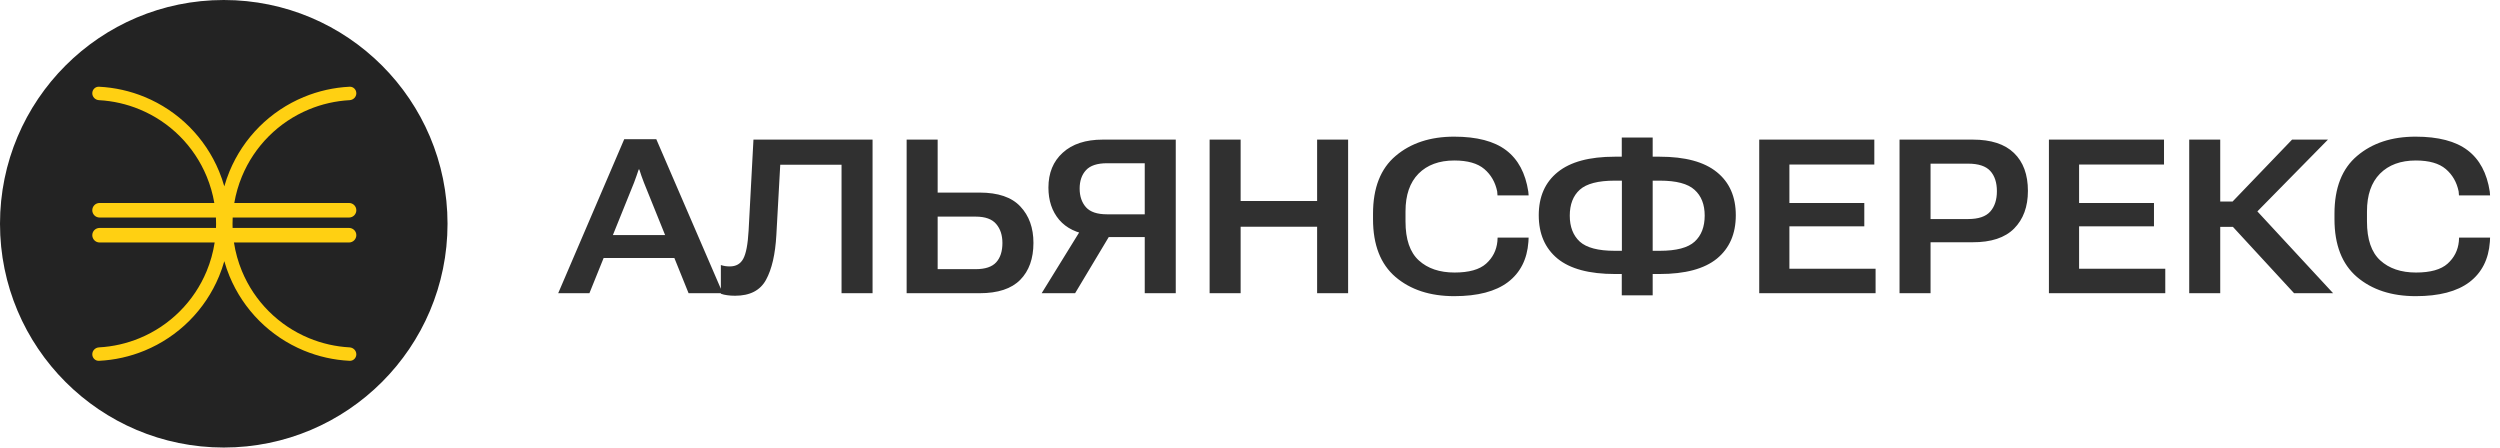 <svg width="162" height="29" viewBox="0 0 162 29" fill="none" xmlns="http://www.w3.org/2000/svg">
<circle cx="14.5" cy="14.5" r="14.5" fill="#232323"/>
<path d="M6.415 23.381C6.175 23.393 5.98 23.197 5.98 22.957C5.98 22.717 6.175 22.523 6.415 22.51C7.32 22.461 8.211 22.259 9.05 21.911C10.023 21.508 10.908 20.917 11.652 20.172C12.397 19.428 12.988 18.543 13.391 17.57C13.639 16.973 13.812 16.349 13.91 15.713H6.452C6.192 15.713 5.98 15.502 5.98 15.241C5.98 14.981 6.192 14.77 6.452 14.77H13.997C14 14.68 14.002 14.59 14.002 14.5C14.002 14.366 13.998 14.231 13.992 14.096H6.452C6.192 14.096 5.98 13.885 5.98 13.625C5.98 13.364 6.192 13.153 6.452 13.153H13.888C13.788 12.564 13.621 11.986 13.391 11.431C12.988 10.457 12.397 9.573 11.652 8.828C10.908 8.083 10.023 7.493 9.05 7.09C8.211 6.742 7.32 6.54 6.415 6.491C6.175 6.478 5.98 6.284 5.98 6.044C5.98 5.804 6.175 5.608 6.415 5.62C7.434 5.67 8.438 5.895 9.383 6.286C10.462 6.733 11.442 7.388 12.268 8.213C13.093 9.039 13.748 10.019 14.195 11.098C14.328 11.418 14.441 11.745 14.535 12.076C14.629 11.745 14.742 11.418 14.875 11.098C15.322 10.019 15.977 9.039 16.802 8.213C17.628 7.388 18.608 6.733 19.687 6.286C20.632 5.895 21.636 5.67 22.655 5.62C22.895 5.608 23.09 5.804 23.09 6.044C23.09 6.284 22.895 6.478 22.655 6.491C21.75 6.54 20.859 6.742 20.02 7.09C19.047 7.493 18.163 8.083 17.418 8.828C16.673 9.573 16.082 10.457 15.679 11.431C15.449 11.986 15.283 12.564 15.182 13.153H22.618C22.878 13.153 23.09 13.364 23.09 13.625C23.09 13.885 22.878 14.096 22.618 14.096H15.078C15.072 14.231 15.068 14.366 15.068 14.5C15.068 14.59 15.07 14.68 15.073 14.77H22.618C22.878 14.77 23.09 14.981 23.09 15.241C23.09 15.502 22.878 15.713 22.618 15.713H15.16C15.258 16.349 15.431 16.973 15.679 17.57C16.082 18.543 16.673 19.428 17.418 20.172C18.163 20.917 19.047 21.508 20.02 21.911C20.859 22.259 21.75 22.461 22.655 22.51C22.895 22.523 23.09 22.717 23.09 22.957C23.09 23.197 22.895 23.393 22.655 23.381C21.636 23.331 20.632 23.106 19.687 22.715C18.608 22.268 17.628 21.613 16.802 20.788C15.977 19.962 15.322 18.982 14.875 17.903C14.742 17.583 14.629 17.256 14.535 16.924C14.441 17.256 14.328 17.583 14.195 17.903C13.748 18.982 13.093 19.962 12.268 20.788C11.442 21.613 10.462 22.268 9.383 22.715C8.438 23.106 7.434 23.331 6.415 23.381Z" fill="#FFD012"/>
<path d="M36.171 19H38.194L41.086 11.836C41.154 11.663 41.209 11.512 41.25 11.385C41.296 11.253 41.341 11.118 41.387 10.981H41.428C41.473 11.114 41.517 11.246 41.558 11.378C41.603 11.51 41.66 11.663 41.728 11.836L44.62 19H46.835L42.528 9.02H40.45L36.171 19ZM38.256 16.717H44.661L44.128 15.233H38.782L38.256 16.717ZM48.824 9.047L48.51 14.94C48.46 15.833 48.343 16.443 48.161 16.771C47.983 17.1 47.694 17.264 47.293 17.264C47.184 17.264 47.083 17.257 46.992 17.243C46.906 17.23 46.812 17.207 46.712 17.175V19.034C46.84 19.08 46.976 19.112 47.122 19.13C47.273 19.153 47.443 19.164 47.635 19.164C48.596 19.164 49.264 18.82 49.638 18.132C50.016 17.444 50.239 16.475 50.308 15.227L50.56 10.674H54.532V19H56.542V9.047H48.824ZM58.75 9.047H60.76V12.479H63.474C64.677 12.479 65.559 12.779 66.119 13.381C66.684 13.978 66.967 14.764 66.967 15.739C66.967 16.756 66.682 17.553 66.112 18.132C65.543 18.711 64.665 19 63.48 19H58.75V9.047ZM60.76 14.037V17.441H63.227C63.843 17.441 64.285 17.293 64.554 16.997C64.823 16.701 64.957 16.284 64.957 15.746C64.957 15.24 64.823 14.83 64.554 14.516C64.285 14.197 63.843 14.037 63.227 14.037H60.76ZM76.189 19H74.179V15.363H71.089L70.665 15.227C69.781 15.117 69.104 14.789 68.635 14.242C68.17 13.691 67.938 12.996 67.938 12.157C67.938 11.209 68.247 10.455 68.867 9.895C69.487 9.329 70.351 9.047 71.458 9.047H76.189V19ZM74.179 13.887V10.578H71.731C71.098 10.578 70.644 10.729 70.371 11.029C70.098 11.325 69.961 11.722 69.961 12.219C69.961 12.716 70.098 13.119 70.371 13.429C70.644 13.734 71.098 13.887 71.731 13.887H74.179ZM69.667 19H67.5L70.289 14.481H72.374L69.667 19ZM78.383 19H80.393V14.693H85.349V19H87.358V9.047H85.349V13.025H80.393V9.047H78.383V19ZM88.972 14.201C88.972 15.865 89.457 17.113 90.428 17.947C91.403 18.777 92.672 19.191 94.235 19.191C95.753 19.191 96.913 18.888 97.715 18.282C98.517 17.672 98.959 16.801 99.041 15.671L99.055 15.398H97.045L97.031 15.644C96.972 16.222 96.728 16.703 96.3 17.086C95.871 17.469 95.19 17.66 94.256 17.66C93.285 17.66 92.513 17.398 91.939 16.874C91.364 16.35 91.077 15.509 91.077 14.352V13.695C91.077 12.638 91.357 11.825 91.918 11.255C92.483 10.685 93.258 10.4 94.242 10.4C95.103 10.4 95.751 10.585 96.184 10.954C96.617 11.323 96.894 11.806 97.018 12.403L97.038 12.663H99.055L99.034 12.417C98.852 11.218 98.373 10.325 97.599 9.737C96.824 9.149 95.701 8.855 94.228 8.855C92.684 8.855 91.421 9.27 90.441 10.1C89.462 10.925 88.972 12.173 88.972 13.846V14.201ZM107.094 8.91H105.091V10.154H104.633C102.992 10.154 101.762 10.487 100.941 11.152C100.121 11.813 99.711 12.745 99.711 13.948C99.711 15.151 100.117 16.088 100.928 16.758C101.743 17.423 102.985 17.756 104.653 17.756H105.091V19.137H107.094V17.756H107.538C109.201 17.756 110.441 17.423 111.257 16.758C112.073 16.088 112.48 15.151 112.48 13.948C112.48 12.745 112.07 11.813 111.25 11.152C110.43 10.487 109.197 10.154 107.552 10.154H107.094V8.91ZM107.559 11.706C108.625 11.706 109.375 11.904 109.808 12.301C110.245 12.693 110.464 13.249 110.464 13.969C110.464 14.698 110.247 15.261 109.814 15.657C109.382 16.054 108.63 16.252 107.559 16.252H107.094V11.706H107.559ZM104.633 11.706H105.098V16.252H104.633C103.562 16.252 102.808 16.054 102.37 15.657C101.937 15.256 101.721 14.696 101.721 13.976C101.721 13.246 101.937 12.686 102.37 12.294C102.808 11.902 103.562 11.706 104.633 11.706ZM113.998 19H121.538V17.414H115.953V14.666H120.807V13.155H115.953V10.66H121.456V9.047H113.998V19ZM123.09 19H125.1V15.698H127.82C129.023 15.703 129.921 15.407 130.514 14.81C131.111 14.208 131.409 13.395 131.409 12.369C131.409 11.312 131.108 10.494 130.507 9.915C129.91 9.336 129.021 9.047 127.841 9.047H123.09V19ZM125.1 14.194V10.605H127.533C128.203 10.605 128.682 10.763 128.969 11.077C129.256 11.392 129.399 11.829 129.399 12.39C129.399 12.946 129.256 13.385 128.969 13.709C128.682 14.033 128.203 14.194 127.533 14.194H125.1ZM132.77 19H140.31V17.414H134.725V14.666H139.578V13.155H134.725V10.66H140.228V9.047H132.77V19ZM148.656 19H151.186L145.819 13.203L144.22 14.188L148.656 19ZM142.887 13.06V14.7H145.293L150.851 9.047H148.526L144.671 13.06H142.887ZM141.861 19H143.871V9.047H141.861V19ZM151.274 14.201C151.274 15.865 151.76 17.113 152.73 17.947C153.706 18.777 154.975 19.191 156.538 19.191C158.056 19.191 159.215 18.888 160.018 18.282C160.82 17.672 161.262 16.801 161.344 15.671L161.357 15.398H159.348L159.334 15.644C159.275 16.222 159.031 16.703 158.603 17.086C158.174 17.469 157.493 17.66 156.559 17.66C155.588 17.66 154.815 17.398 154.241 16.874C153.667 16.35 153.38 15.509 153.38 14.352V13.695C153.38 12.638 153.66 11.825 154.221 11.255C154.786 10.685 155.561 10.4 156.545 10.4C157.406 10.4 158.053 10.585 158.486 10.954C158.919 11.323 159.197 11.806 159.32 12.403L159.341 12.663H161.357L161.337 12.417C161.155 11.218 160.676 10.325 159.901 9.737C159.127 9.149 158.003 8.855 156.531 8.855C154.986 8.855 153.724 9.27 152.744 10.1C151.764 10.925 151.274 12.173 151.274 13.846V14.201Z" fill="#303030"/>
</svg>

